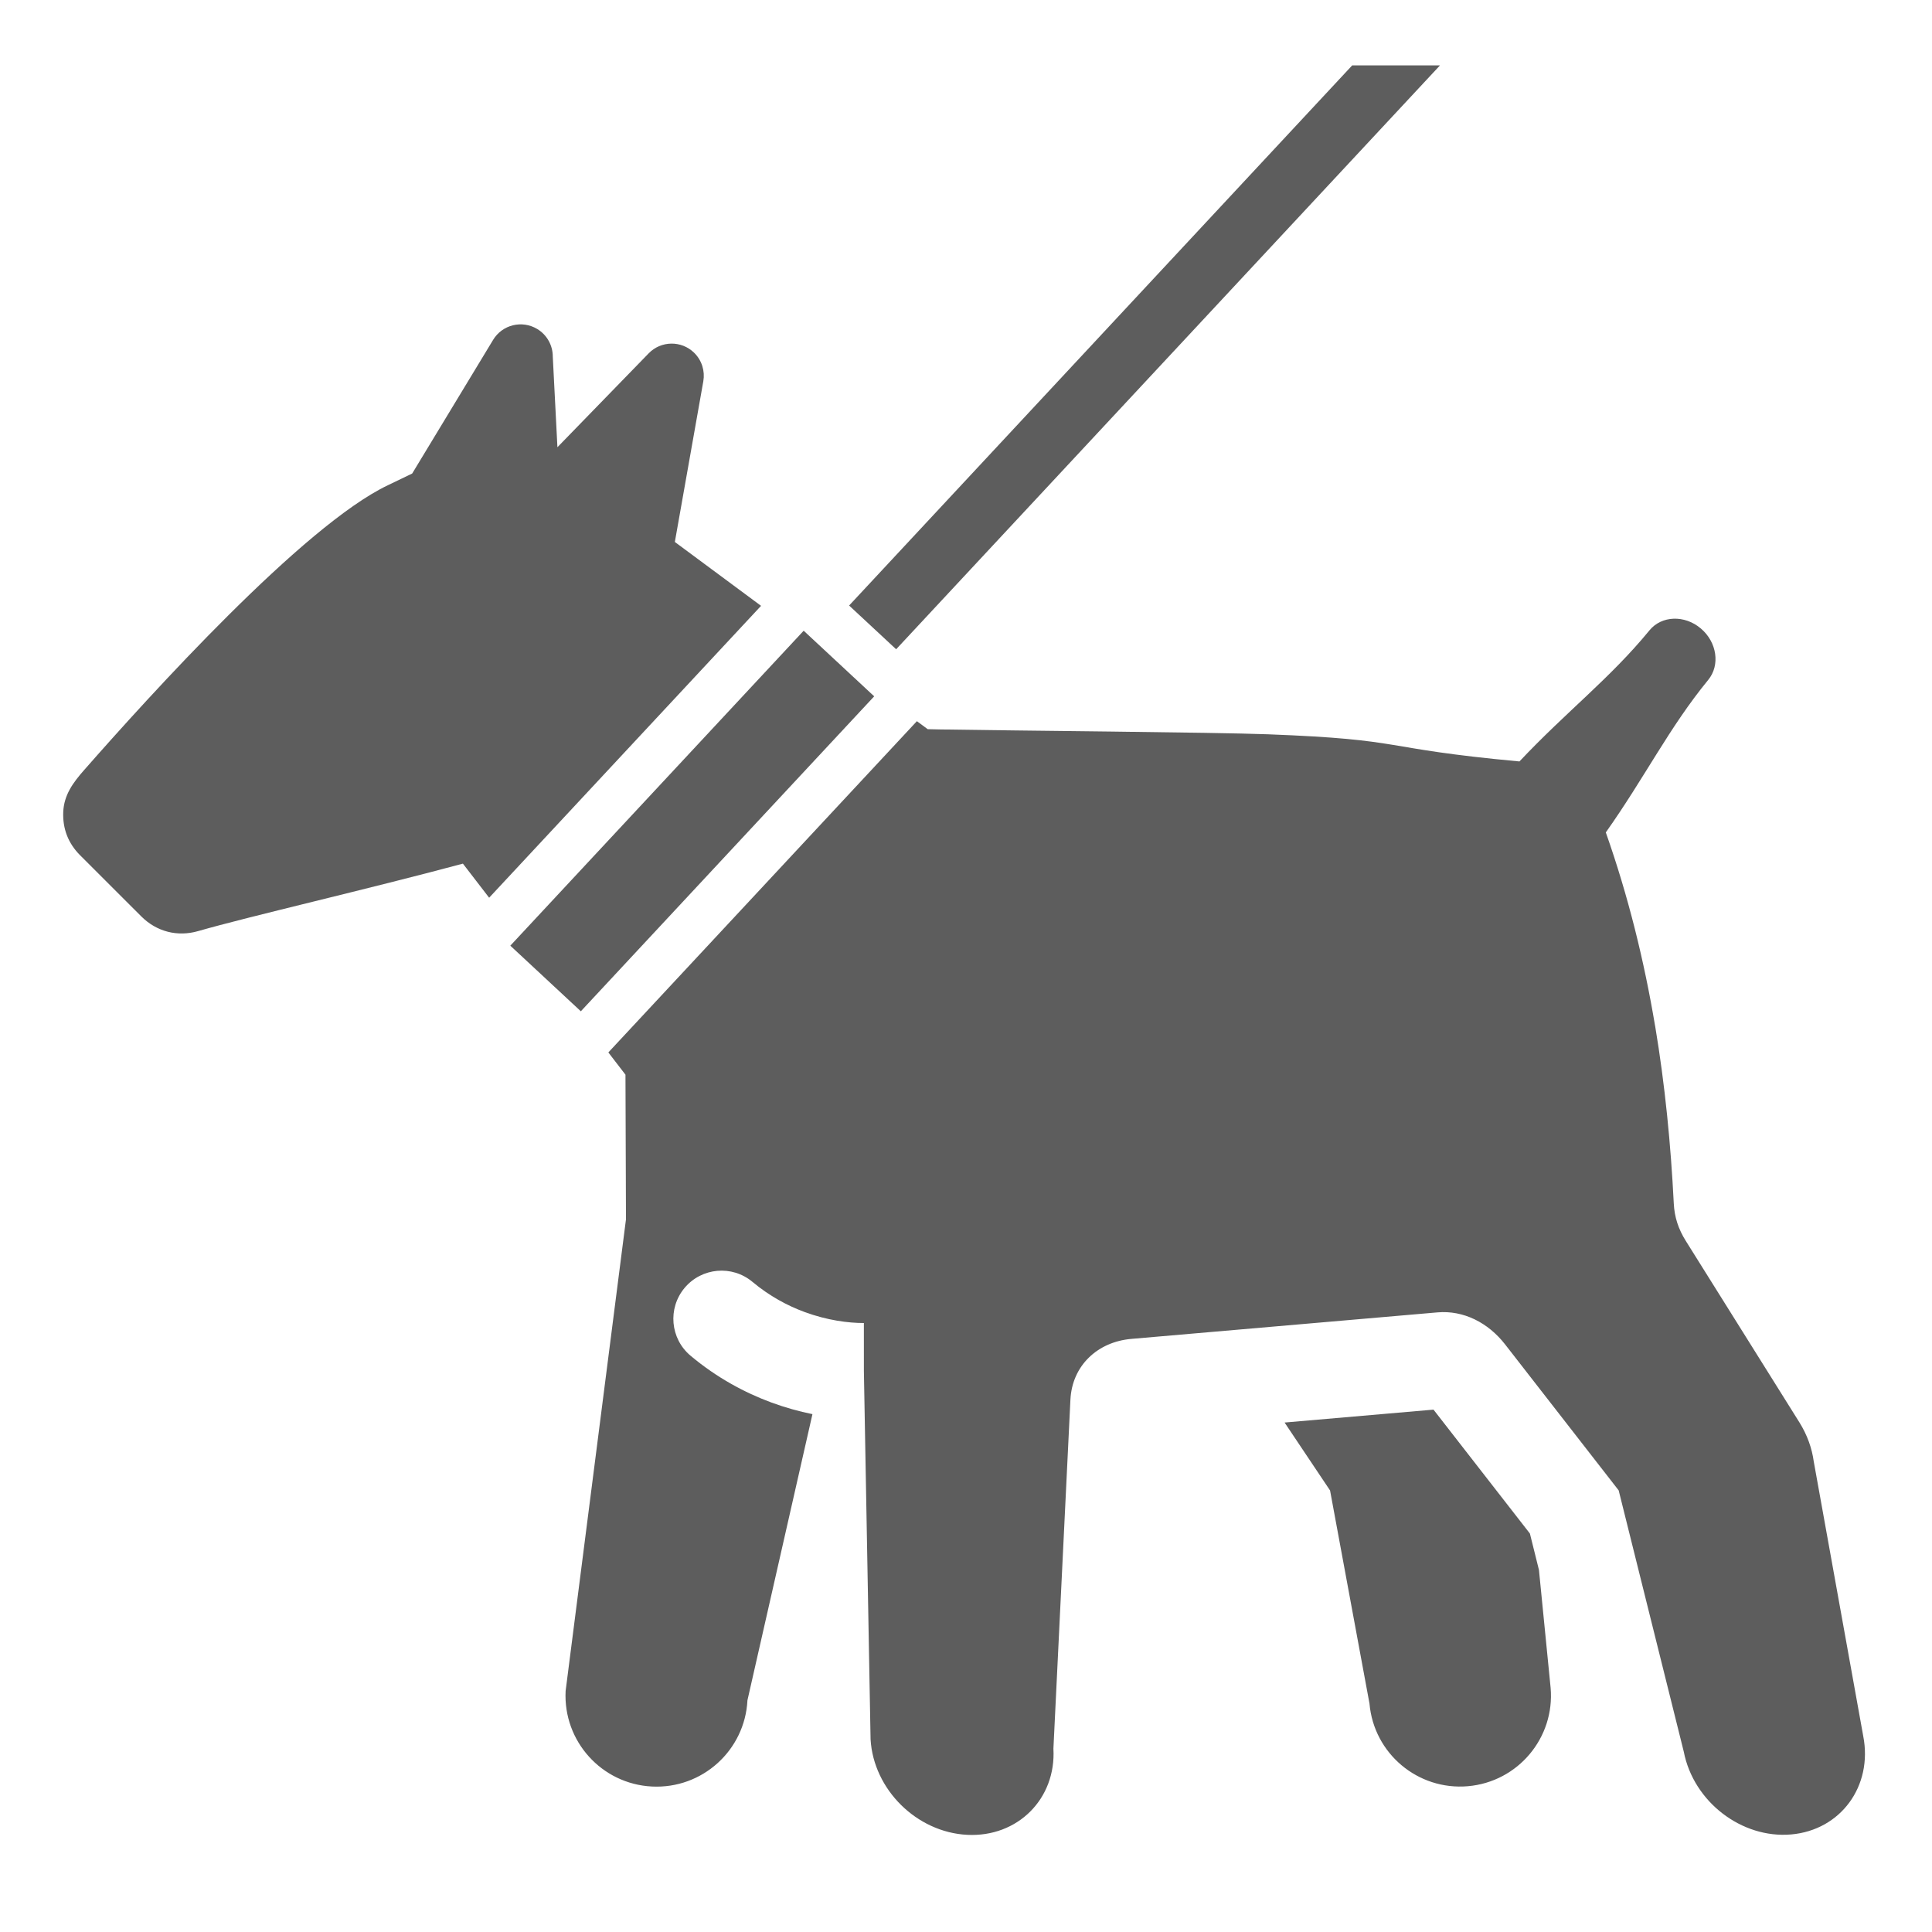 <?xml version="1.0" encoding="utf-8"?>
<!-- Generator: Adobe Illustrator 17.0.0, SVG Export Plug-In . SVG Version: 6.00 Build 0)  -->
<!DOCTYPE svg PUBLIC "-//W3C//DTD SVG 1.1//EN" "http://www.w3.org/Graphics/SVG/1.1/DTD/svg11.dtd">
<svg version="1.1" id="Capa_1" xmlns="http://www.w3.org/2000/svg" xmlns:xlink="http://www.w3.org/1999/xlink" x="0px" y="0px"
	 width="50px" height="50px" viewBox="0 0 50 50" enable-background="new 0 0 50 50" xml:space="preserve">
<g>
	<path fill="#5D5D5D" d="M21.026,36.598l-1.682,7.405c-0.066,1.299-1.173,2.298-2.473,2.232c-1.3-0.066-2.299-1.173-2.233-2.472
		l1.562-12.206l-0.013-3.744l-0.443-0.576l7.985-8.573l0.28,0.207l0.322,0.007c1.948,0.032,7.087,0.073,8.473,0.125
		c3.681,0.139,2.796,0.358,6.519,0.703c1.213-1.289,2.347-2.15,3.366-3.394c0.313-0.381,0.908-0.403,1.327-0.048
		c0.42,0.354,0.506,0.951,0.192,1.332c-1.011,1.234-1.636,2.514-2.65,3.947c0.583,1.652,0.993,3.325,1.276,5.011h0.001
		c0.256,1.532,0.405,3.063,0.482,4.592c0.018,0.351,0.116,0.657,0.312,0.97l2.94,4.696c0.203,0.326,0.325,0.672,0.371,1.015
		l1.28,7.102c0.252,1.294-0.583,2.434-1.865,2.546c-1.282,0.112-2.527-0.846-2.779-2.14l-1.685-6.764l-2.94-3.779
		c-0.44-0.565-1.079-0.886-1.749-0.828l-7.922,0.686c-0.879,0.076-1.535,0.694-1.578,1.574l-0.44,9.029
		c0.074,1.299-0.925,2.298-2.231,2.232c-1.307-0.066-2.426-1.173-2.501-2.472l-0.173-9.527V34.24c-0.401,0-0.947-0.069-1.534-0.285
		c-0.445-0.164-0.91-0.413-1.349-0.78c-0.528-0.442-1.315-0.372-1.757,0.156c-0.442,0.528-0.372,1.315,0.156,1.756
		c0.68,0.57,1.402,0.955,2.091,1.21C20.329,36.431,20.687,36.529,21.026,36.598L21.026,36.598z M39.828,40.63l0.302,3.051
		c0.112,1.294-0.846,2.434-2.141,2.546c-1.294,0.112-2.435-0.846-2.547-2.14l-1.02-5.514l-1.177-1.758l3.854-0.334l2.495,3.207
		L39.828,40.63L39.828,40.63z M12.659,23.233l-0.679-0.882c-2.497,0.67-5.54,1.368-6.853,1.746
		c-0.536,0.154-1.074,0.015-1.469-0.379l-1.585-1.584c-0.308-0.308-0.456-0.69-0.436-1.125c0.02-0.435,0.251-0.752,0.539-1.079
		c1.686-1.919,5.681-6.336,7.864-7.373c0.208-0.099,0.417-0.202,0.627-0.302l2.094-3.458c0.237-0.394,0.749-0.52,1.142-0.283
		c0.26,0.157,0.404,0.433,0.403,0.716l0.12,2.344l2.362-2.43c0.32-0.329,0.846-0.336,1.175-0.016
		c0.204,0.199,0.284,0.477,0.239,0.738l-0.737,4.16l2.231,1.653L12.659,23.233L12.659,23.233z"/>
	<path fill="#5D5D5D" d="M37.267,1.692L23.192,16.803l-1.217-1.132l13.02-13.979H37.267L37.267,1.692z M13.207,24.474l7.592-8.151
		l1.825,1.698l-7.592,8.151L13.207,24.474L13.207,24.474z"/>
</g>
</svg>
